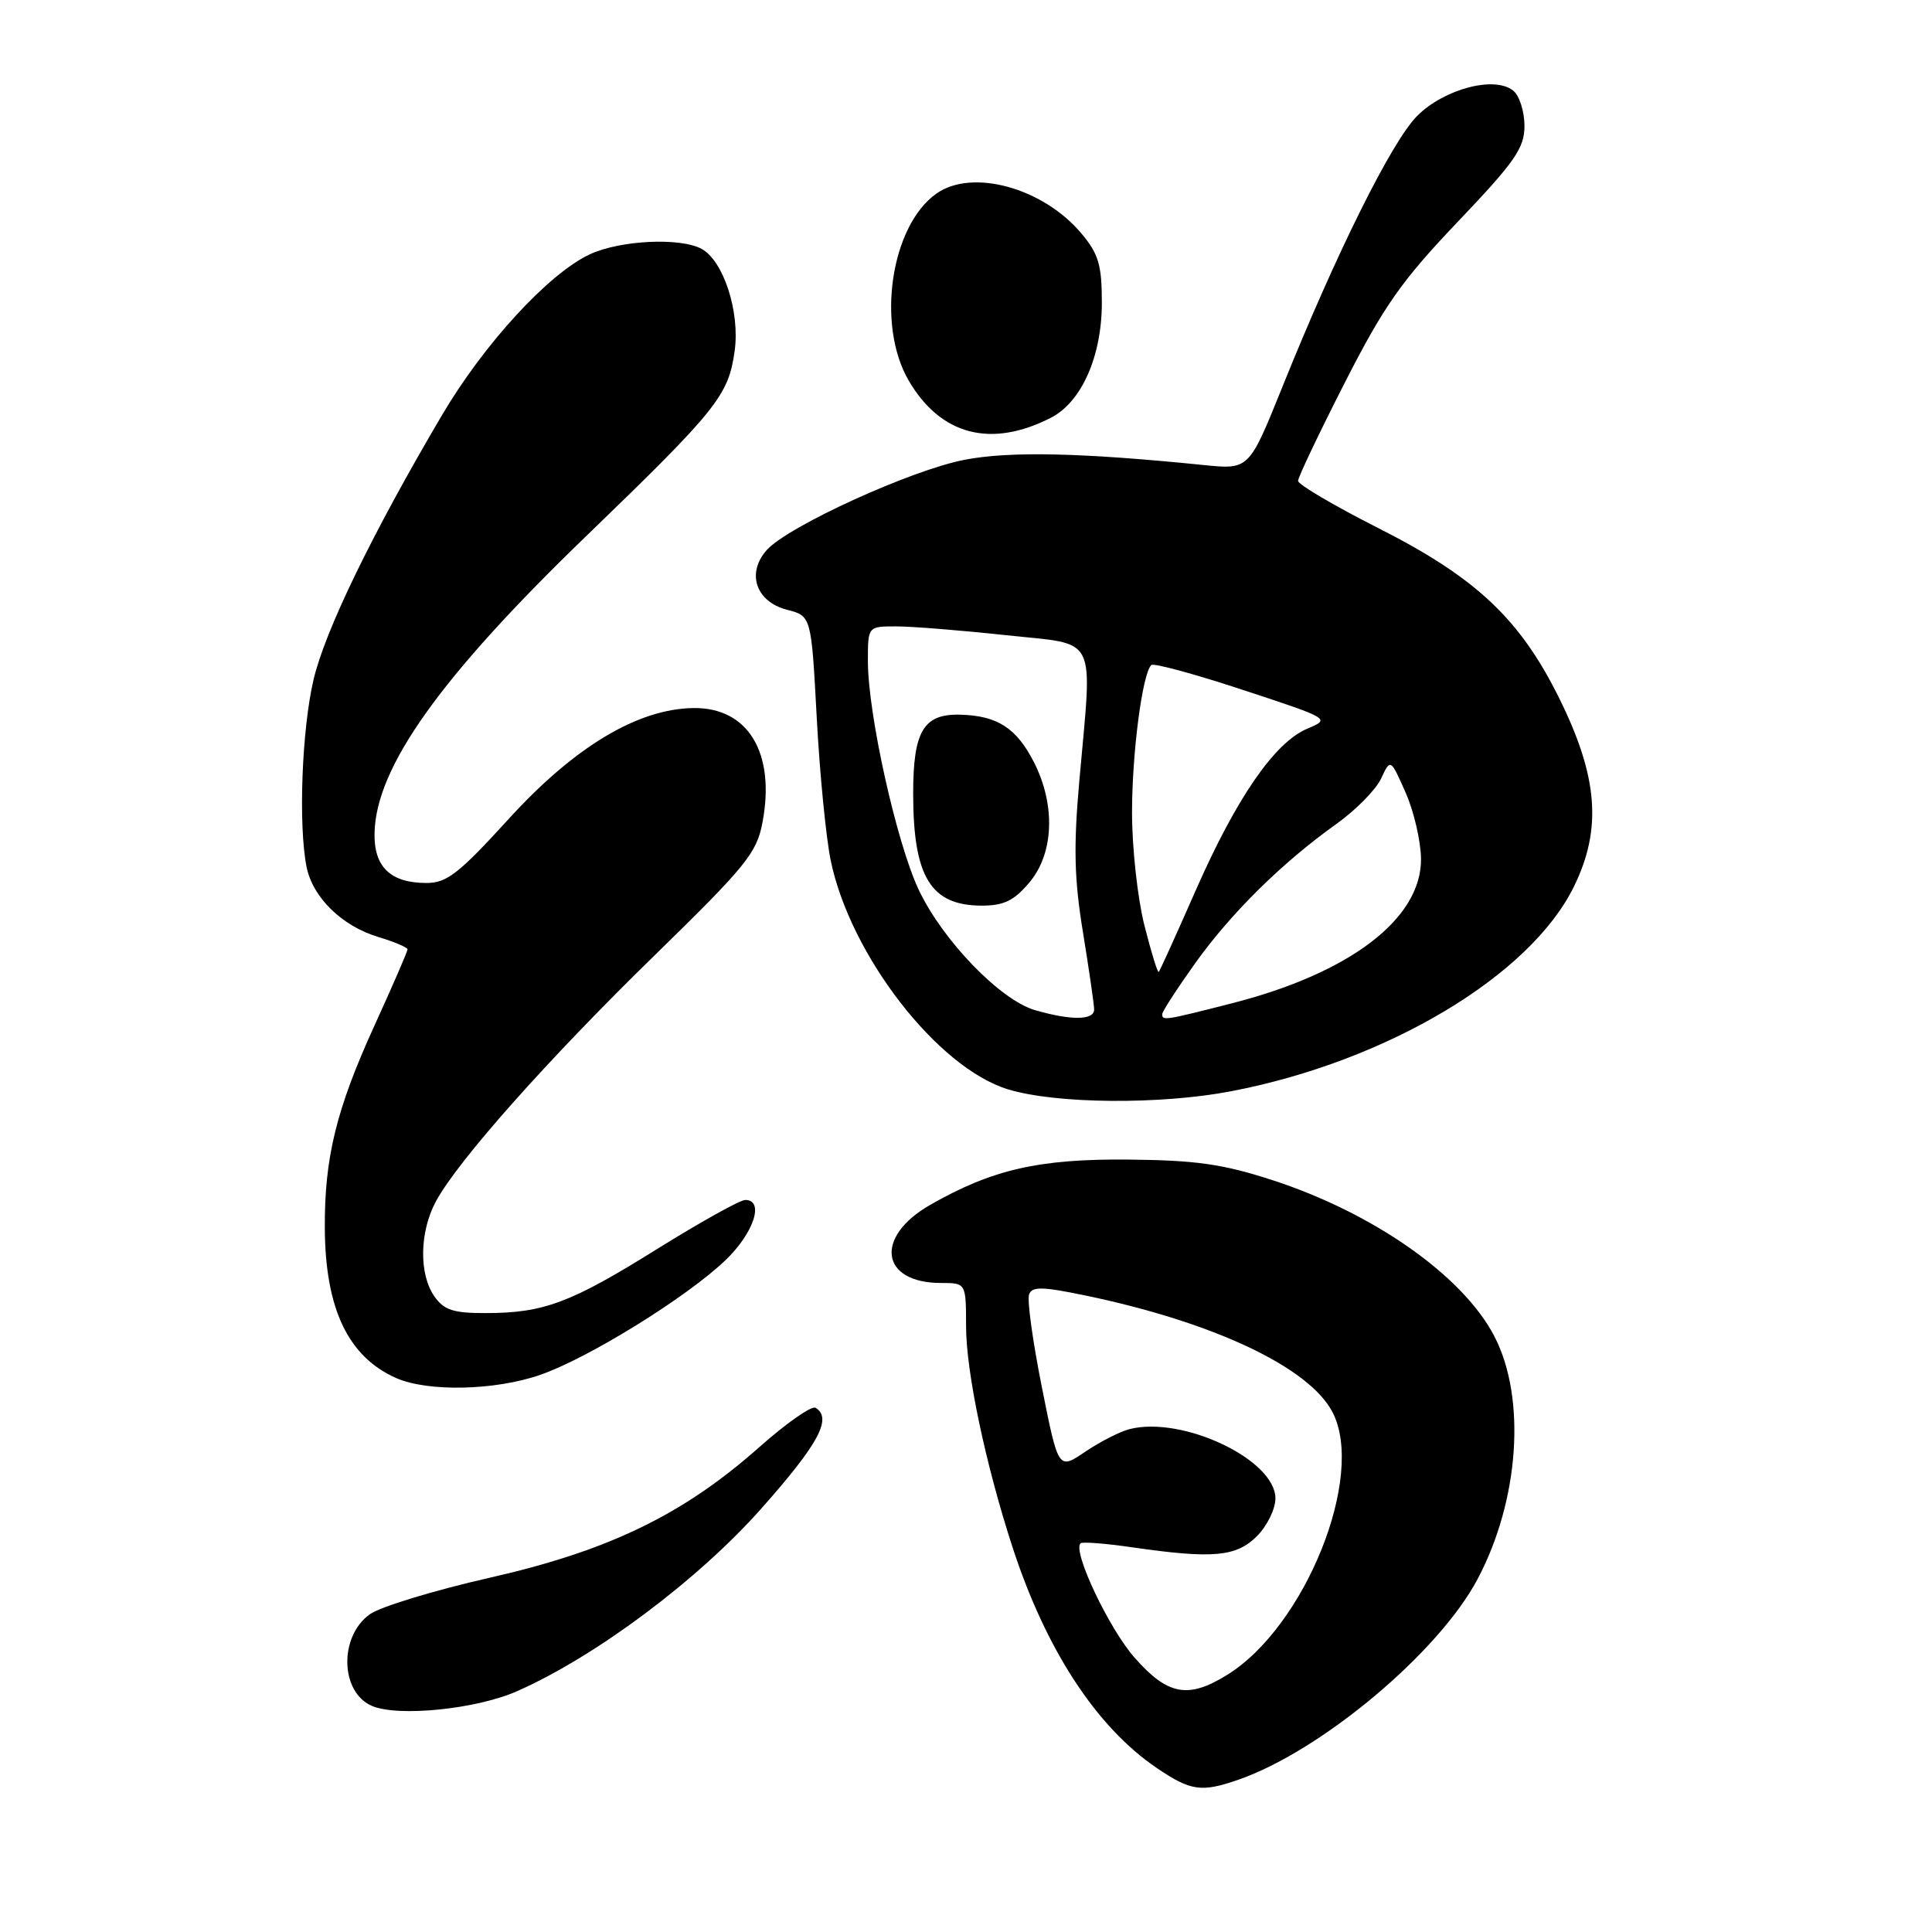 <?xml version="1.0" encoding="UTF-8" standalone="no"?>
<!DOCTYPE svg PUBLIC "-//W3C//DTD SVG 1.1//EN" "http://www.w3.org/Graphics/SVG/1.1/DTD/svg11.dtd" >
<svg xmlns="http://www.w3.org/2000/svg" xmlns:xlink="http://www.w3.org/1999/xlink" version="1.1" viewBox="0 0 256 256">
 <g >
 <path fill="currentColor"
d=" M 164.10 235.82 C 175.08 232.00 190.60 218.99 195.77 209.27 C 201.31 198.84 202.26 185.30 198.03 177.10 C 193.88 169.06 182.00 160.71 168.50 156.34 C 162.01 154.24 158.42 153.73 149.50 153.65 C 137.66 153.54 131.47 154.96 123.26 159.65 C 115.82 163.90 116.66 170.00 124.69 170.00 C 128.00 170.00 128.00 170.00 128.01 175.75 C 128.01 181.78 130.59 194.03 134.16 205.00 C 138.58 218.58 145.27 228.83 153.25 234.25 C 157.77 237.32 159.19 237.53 164.10 235.82 Z  M 68.52 224.09 C 78.97 219.47 92.48 209.36 100.88 199.89 C 108.48 191.32 110.31 187.93 108.07 186.54 C 107.55 186.22 104.19 188.58 100.58 191.78 C 90.53 200.70 80.62 205.50 64.83 209.07 C 57.50 210.74 50.38 212.91 49.00 213.90 C 44.90 216.85 45.07 224.23 49.28 226.04 C 52.75 227.53 63.12 226.48 68.52 224.09 Z  M 71.57 182.18 C 77.91 179.99 90.92 171.95 96.09 167.02 C 99.87 163.43 101.34 159.00 98.75 159.00 C 98.06 159.00 92.81 161.93 87.07 165.50 C 75.59 172.66 72.04 173.99 64.31 173.99 C 60.07 174.00 58.83 173.59 57.56 171.78 C 55.50 168.84 55.58 163.25 57.75 159.21 C 60.62 153.85 72.64 140.33 86.84 126.49 C 98.85 114.77 100.27 113.03 101.03 108.99 C 102.78 99.77 99.13 93.72 91.88 93.82 C 84.49 93.92 76.09 98.97 67.37 108.55 C 60.83 115.73 59.20 117.00 56.53 117.00 C 51.72 117.00 49.51 114.86 49.63 110.31 C 49.86 101.60 58.37 89.67 77.67 71.04 C 95.08 54.23 96.53 52.41 97.35 46.47 C 98.06 41.29 95.85 34.53 92.95 32.97 C 90.09 31.44 82.16 31.83 78.15 33.70 C 72.69 36.25 64.12 45.57 58.53 55.07 C 49.30 70.73 43.08 83.55 41.55 90.04 C 39.99 96.67 39.52 109.33 40.62 114.86 C 41.43 118.92 45.31 122.71 50.14 124.16 C 52.26 124.80 54.00 125.54 54.00 125.80 C 54.00 126.07 52.03 130.61 49.62 135.89 C 44.55 147.00 42.98 153.42 43.04 162.80 C 43.11 173.45 46.14 179.79 52.50 182.60 C 56.70 184.45 65.57 184.26 71.57 182.18 Z  M 163.16 144.59 C 183.80 140.63 202.78 129.29 208.56 117.46 C 212.29 109.85 211.75 102.93 206.63 92.57 C 201.41 82.00 195.59 76.53 182.62 69.97 C 176.78 67.01 172.00 64.20 172.00 63.72 C 172.00 63.24 174.78 57.40 178.17 50.75 C 183.38 40.52 185.71 37.21 193.17 29.38 C 200.76 21.41 202.00 19.62 202.00 16.68 C 202.00 14.79 201.34 12.70 200.53 12.03 C 198.10 10.01 191.41 11.75 187.80 15.34 C 184.43 18.70 177.05 33.54 169.88 51.37 C 165.50 62.23 165.50 62.23 159.50 61.62 C 143.29 59.98 133.84 59.77 127.83 60.92 C 120.78 62.27 104.50 69.69 101.62 72.86 C 98.87 75.91 100.14 79.72 104.26 80.79 C 107.50 81.62 107.50 81.62 108.22 95.06 C 108.61 102.45 109.45 110.97 110.07 114.00 C 112.66 126.56 124.21 141.48 133.56 144.34 C 139.88 146.28 153.74 146.40 163.16 144.59 Z  M 139.24 55.36 C 143.31 53.28 146.00 47.21 146.00 40.12 C 146.00 35.09 145.57 33.65 143.29 30.93 C 138.21 24.89 128.86 22.31 124.11 25.63 C 118.04 29.88 116.08 43.05 120.42 50.45 C 124.65 57.67 131.31 59.41 139.24 55.36 Z  M 150.33 219.64 C 146.93 215.77 142.10 205.57 143.17 204.50 C 143.39 204.27 146.48 204.51 150.04 205.03 C 160.72 206.57 163.80 206.29 166.55 203.55 C 167.90 202.20 169.00 199.95 169.00 198.55 C 169.00 193.42 156.74 187.59 149.69 189.36 C 148.40 189.69 145.75 191.04 143.80 192.36 C 140.24 194.78 140.24 194.78 138.05 183.79 C 136.84 177.75 136.08 172.23 136.36 171.51 C 136.76 170.45 138.12 170.48 143.68 171.63 C 160.77 175.17 173.48 181.16 176.57 187.13 C 180.95 195.60 172.95 215.54 162.59 221.94 C 157.42 225.14 154.72 224.63 150.33 219.64 Z  M 137.15 133.85 C 132.56 132.53 124.91 124.62 121.74 117.91 C 118.80 111.69 115.00 94.61 115.00 87.59 C 115.00 83.00 115.00 83.00 118.75 83.00 C 120.81 83.00 127.34 83.52 133.25 84.16 C 145.67 85.51 144.76 83.70 143.01 103.54 C 142.24 112.22 142.34 116.49 143.50 123.54 C 144.30 128.47 144.97 133.06 144.98 133.75 C 145.00 135.20 141.95 135.24 137.15 133.85 Z  M 136.41 116.92 C 139.65 113.07 139.89 106.66 137.00 100.99 C 134.68 96.46 132.17 94.84 127.26 94.70 C 122.38 94.56 121.00 96.86 121.00 105.13 C 121.00 116.20 123.32 120.00 130.10 120.00 C 133.03 120.00 134.37 119.34 136.41 116.92 Z  M 154.00 134.38 C 154.00 134.03 155.97 131.00 158.37 127.63 C 163.14 120.96 169.88 114.31 177.13 109.14 C 179.67 107.32 182.31 104.64 183.00 103.17 C 184.25 100.50 184.25 100.50 186.24 105.00 C 187.34 107.47 188.26 111.43 188.29 113.79 C 188.37 121.71 178.92 128.94 163.24 132.94 C 154.31 135.22 154.00 135.27 154.00 134.38 Z  M 151.63 122.58 C 150.73 119.01 150.00 112.31 150.00 107.68 C 150.00 99.78 151.36 89.30 152.55 88.12 C 152.84 87.83 158.31 89.31 164.70 91.42 C 176.28 95.23 176.32 95.25 173.23 96.55 C 168.90 98.37 163.85 105.69 158.43 118.00 C 155.89 123.78 153.69 128.63 153.54 128.79 C 153.39 128.94 152.53 126.15 151.63 122.58 Z "/>
</g>
</svg>